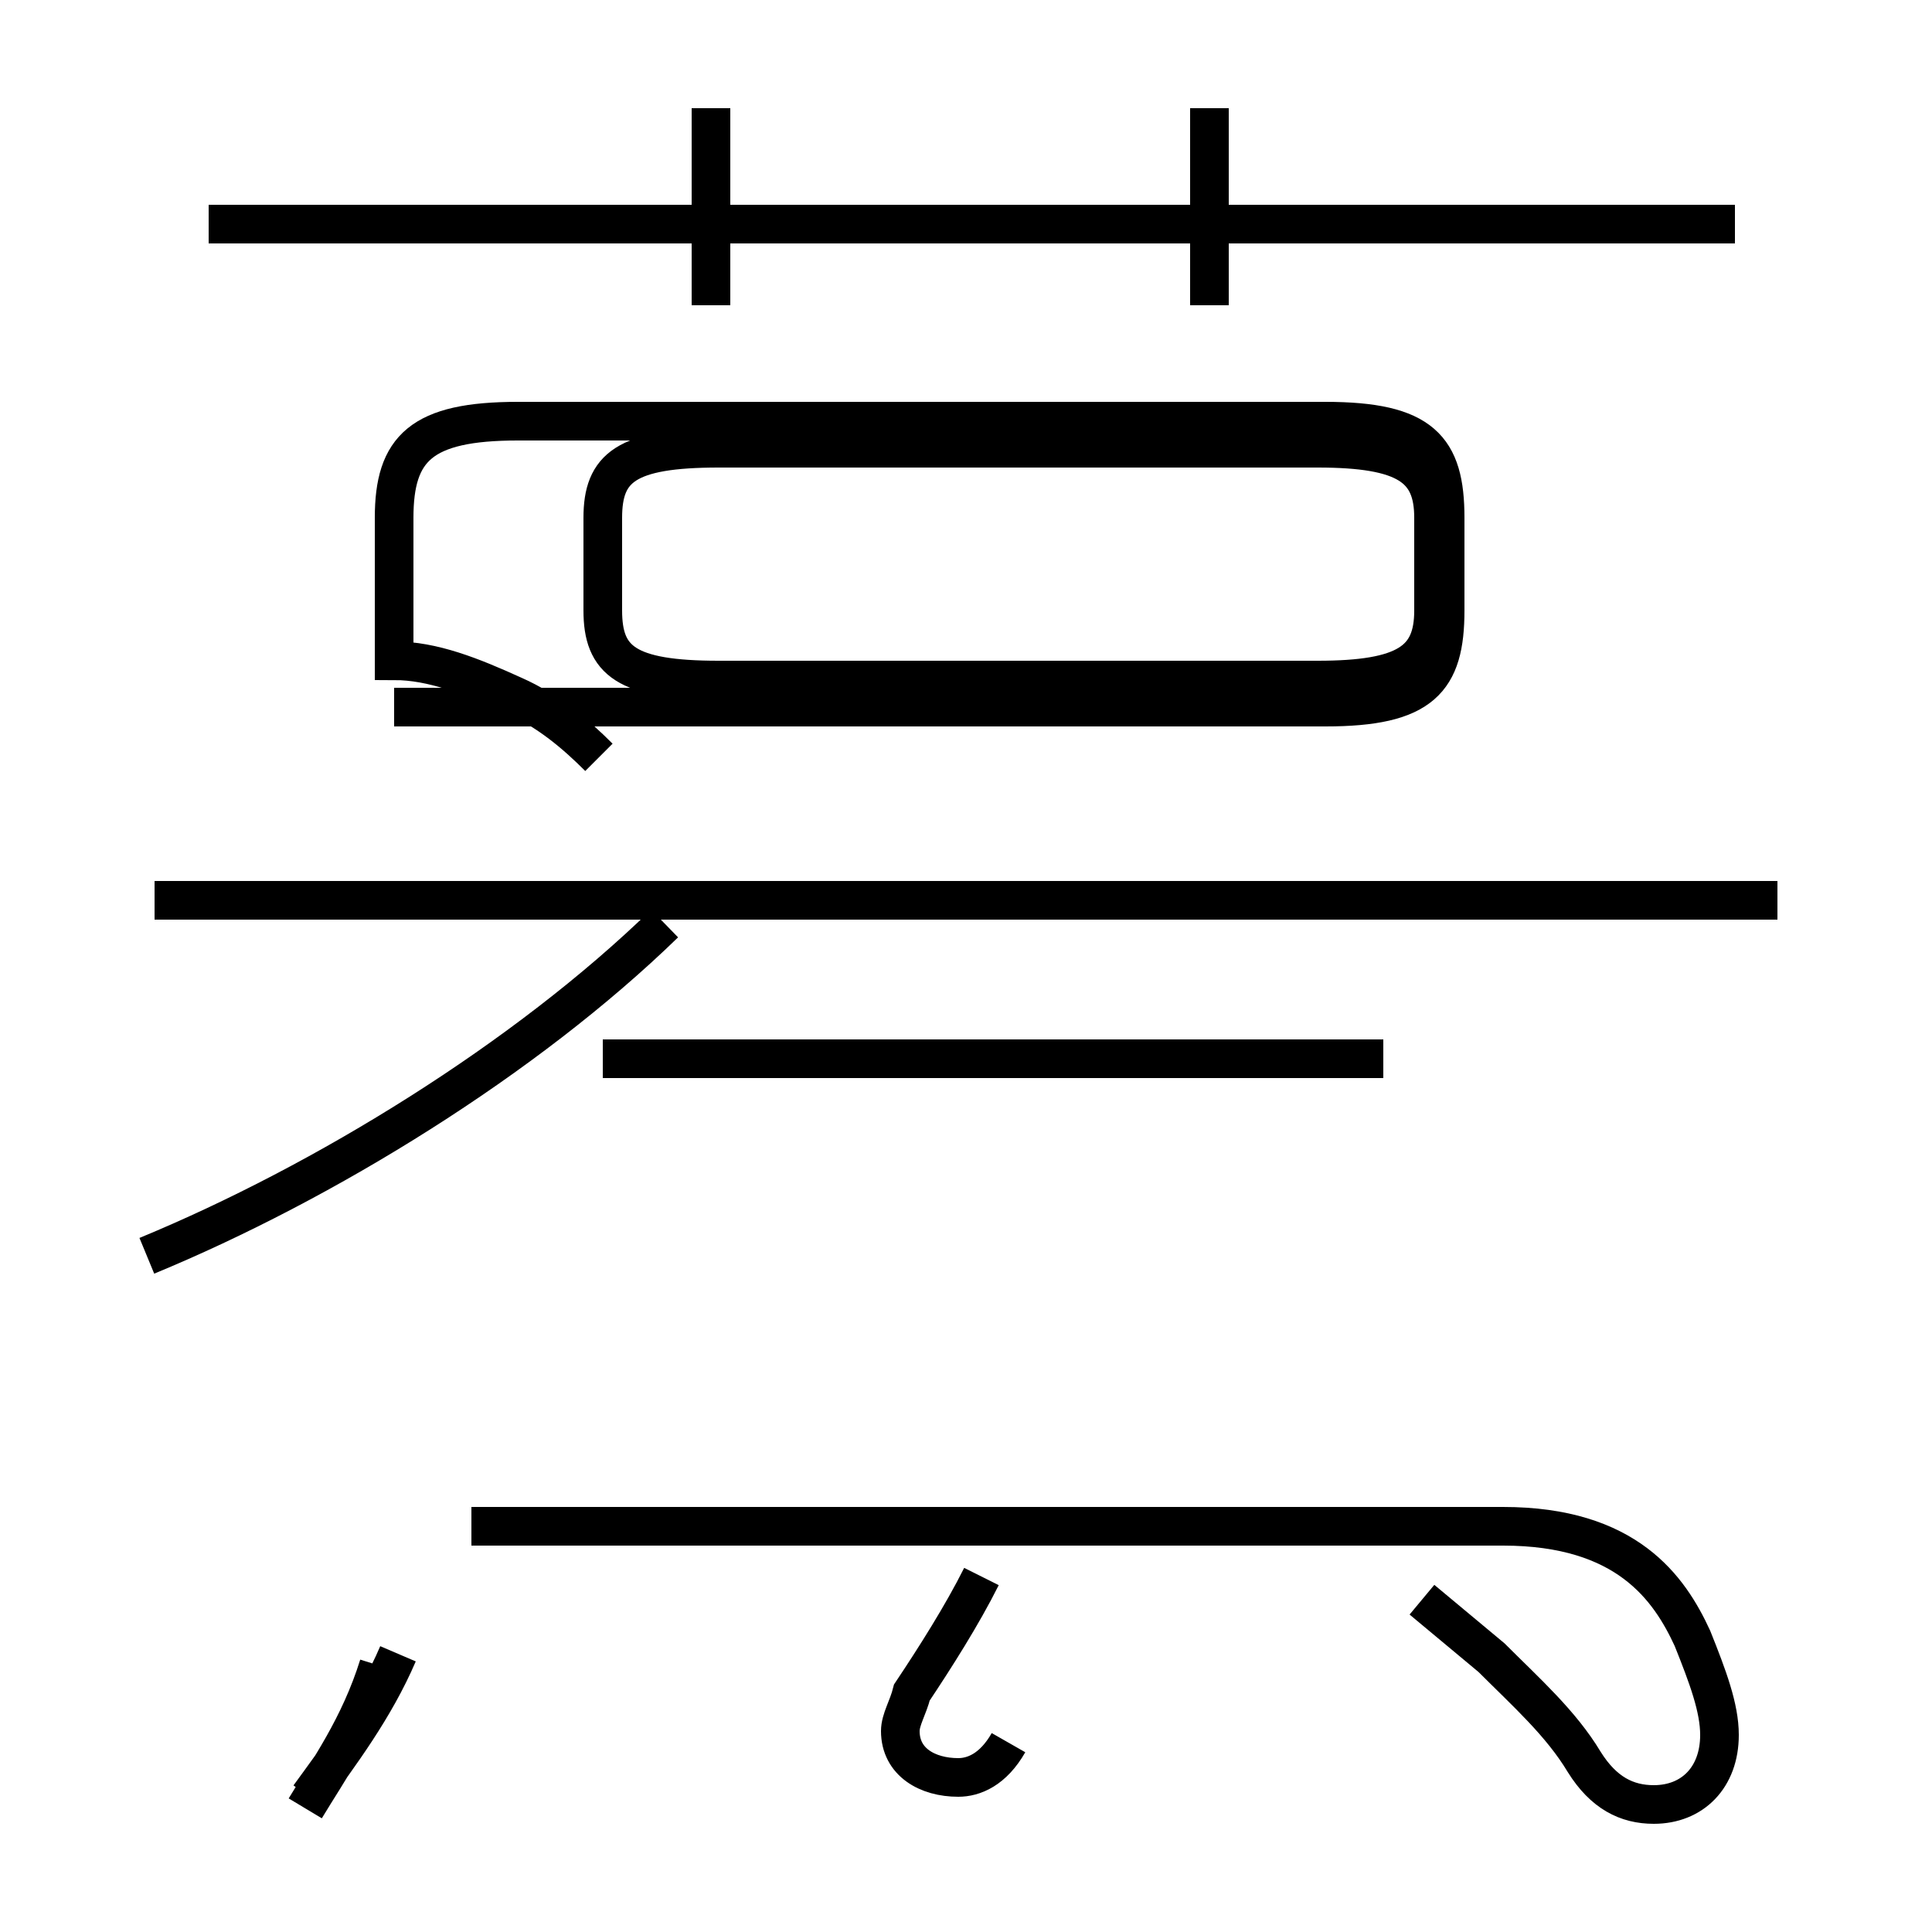 <?xml version='1.0' encoding='utf8'?>
<svg viewBox="0.0 -44.0 50.0 50.0" version="1.1" xmlns="http://www.w3.org/2000/svg">
<rect x="0.0" y="-44.0" width="50.0" height="50.0" fill="#808080" stroke="none"/>
<rect x="-1000" y="-1000" width="2000" height="2000" stroke="white" fill="white"/>
<g style="fill:none; stroke:#000000;  stroke-width:1">
<path d="M 18.4 36.1 L 18.4 41.2 M 31.3 36.1 L 31.3 41.2 M 44.9 38.2 L 5.4 38.2 M 18.6 26.4 L 34.1 26.4 C 36.4 26.4 37.1 26.9 37.1 28.2 L 37.1 30.6 C 37.1 31.9 36.4 32.4 34.1 32.4 L 18.6 32.4 C 16.2 32.4 15.6 31.9 15.6 30.6 L 15.6 28.2 C 15.6 26.9 16.2 26.4 18.6 26.4 Z M 35.8 16.6 L 15.6 16.6 M 15.5 24.4 C 14.9 25.0 14.2 25.6 13.3 26.0 C 12.2 26.5 11.2 26.9 10.2 26.9 L 10.2 30.6 C 10.2 32.4 10.9 33.1 13.4 33.1 L 34.3 33.1 C 36.8 33.1 37.4 32.4 37.4 30.6 L 37.4 28.2 C 37.4 26.4 36.8 25.7 34.3 25.7 L 10.2 25.7 M 46.0 20.7 L 4.0 20.7 M 3.8 11.5 C 8.4 13.4 13.6 16.6 17.2 20.1 M 36.8 2.6 C 37.4 2.1 38.0 1.6 38.6 1.1 C 39.5 0.2 40.4 -0.6 41.0 -1.6 C 41.5 -2.4 42.1 -2.7 42.8 -2.7 C 43.8 -2.7 44.5 -2.0 44.5 -0.9 C 44.5 -0.2 44.2 0.6 43.8 1.6 C 43.2 2.9 42.1 4.5 38.9 4.5 L 12.2 4.5 M 8.0 -2.5 C 8.8 -1.4 9.7 -0.2 10.3 1.2 M 7.9 -2.8 C 8.5 -1.8 9.3 -0.7 9.8 0.9 M 26.1 -1.1 C 25.7 -1.8 25.2 -2.0 24.8 -2.0 C 24.0 -2.0 23.3 -1.6 23.3 -0.8 C 23.3 -0.5 23.5 -0.2 23.6 0.2 C 24.2 1.1 24.9 2.2 25.4 3.2 " transform="scale(1, -1)" />
</g>
</svg>